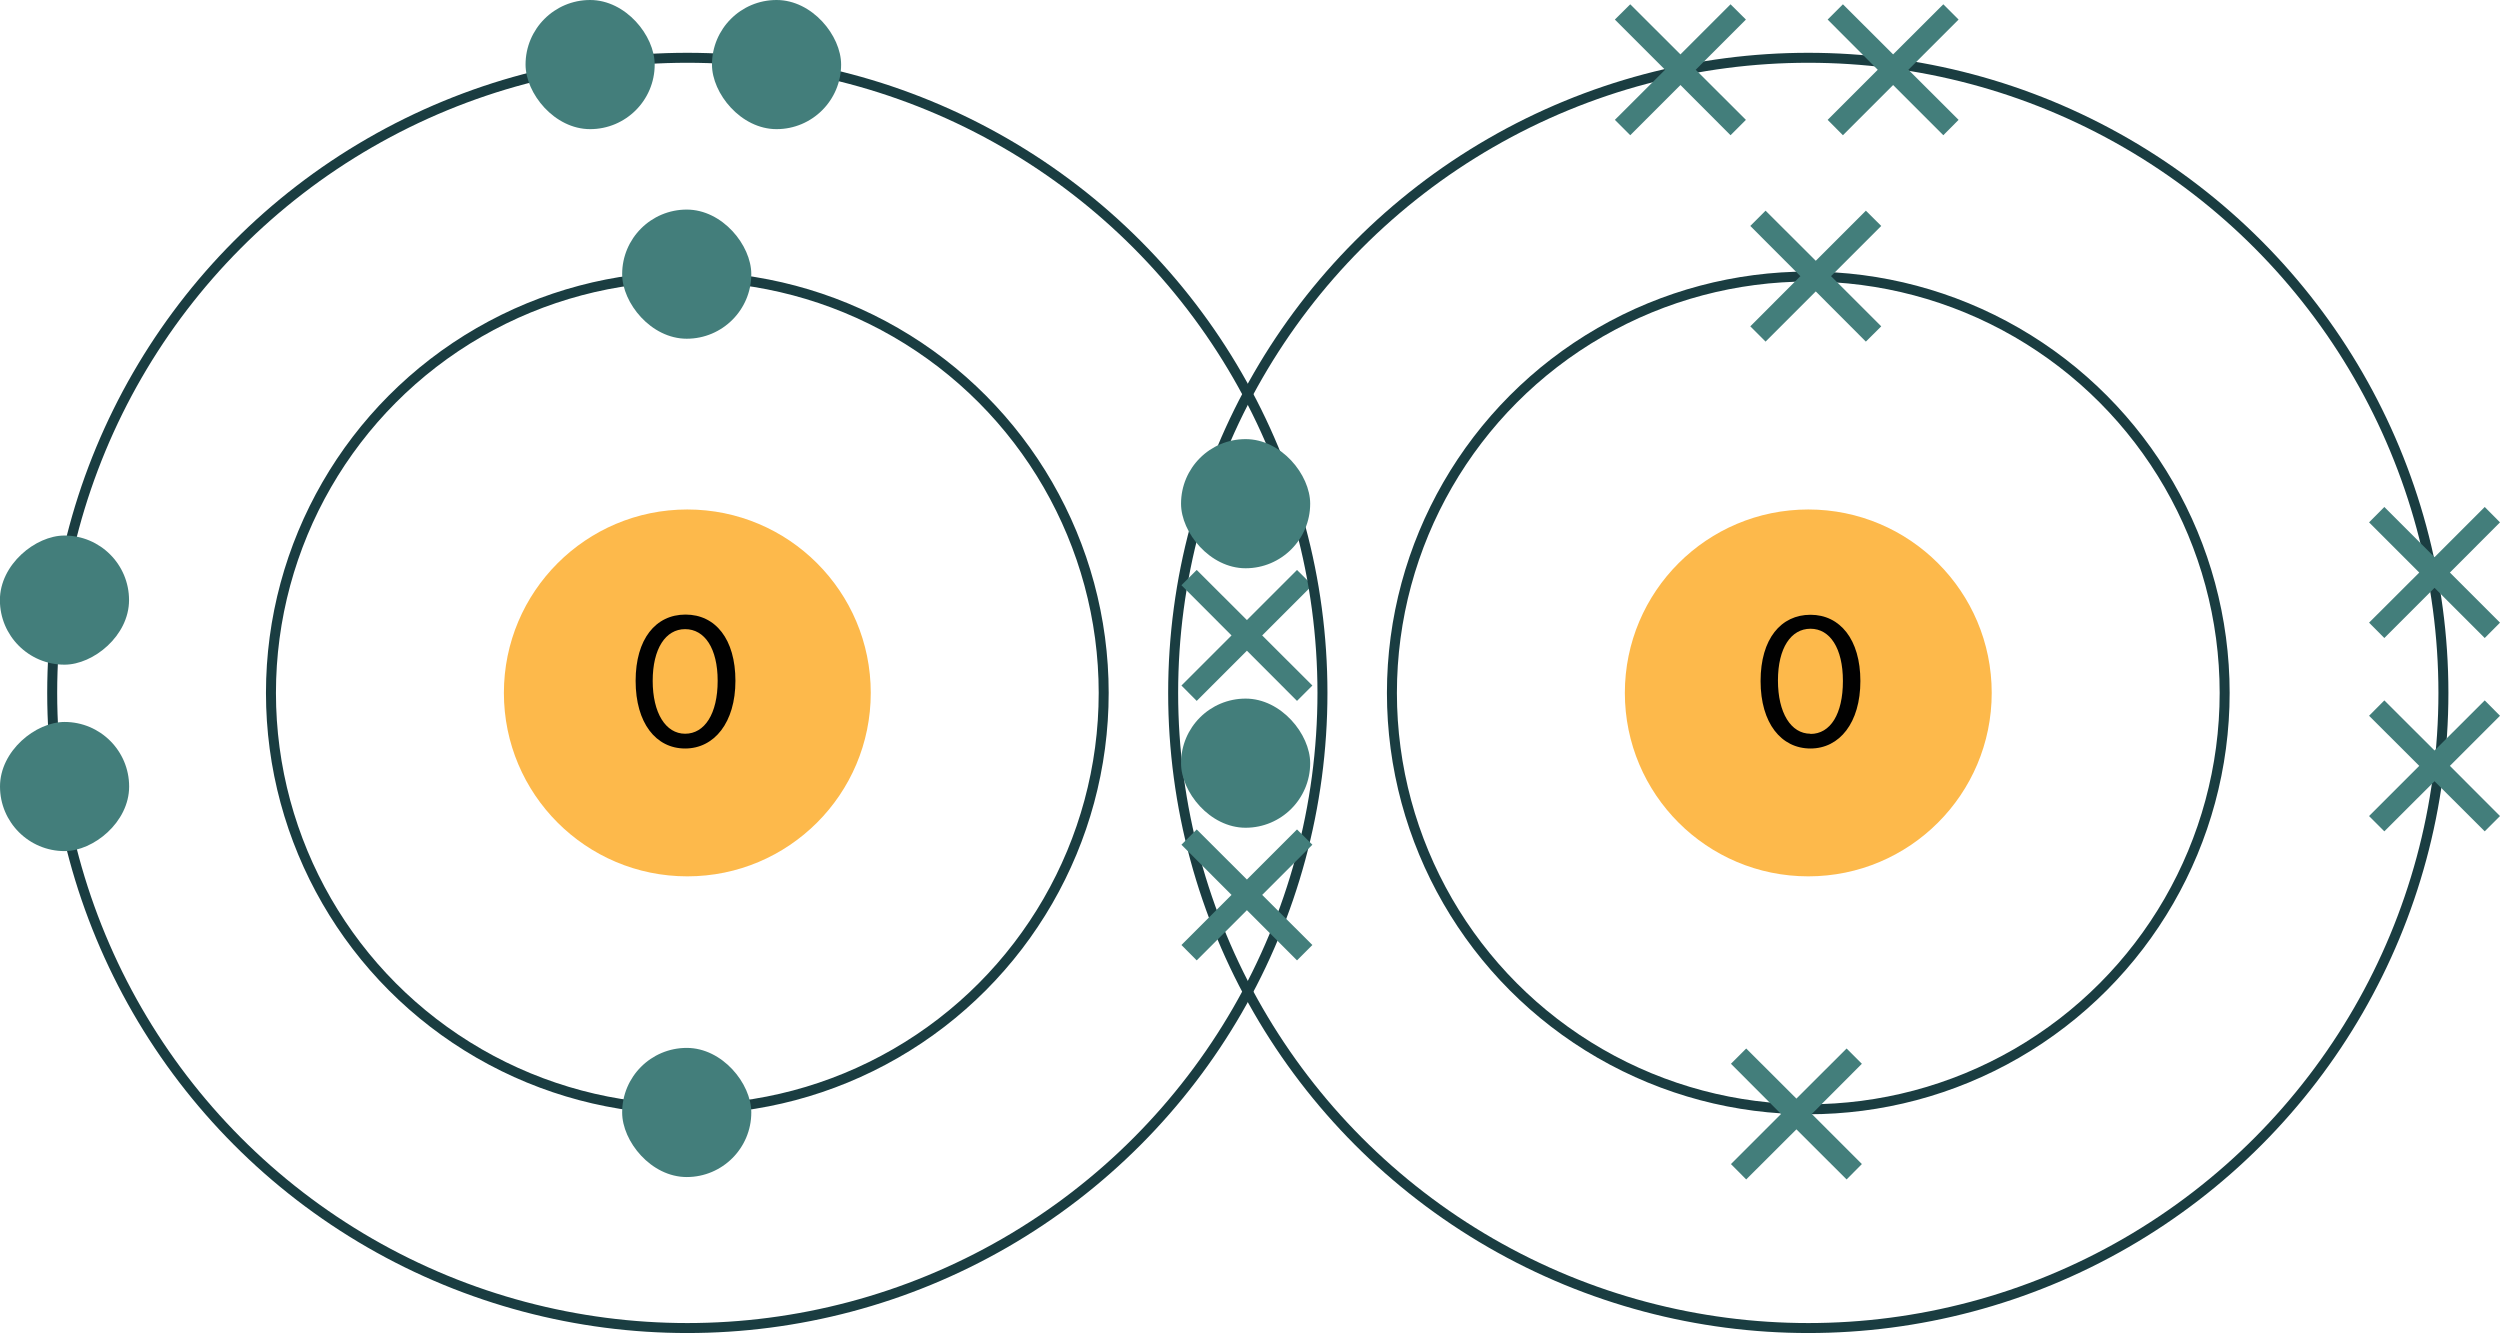 <svg xmlns="http://www.w3.org/2000/svg" viewBox="0 0 250.5 133.57"><defs><style>.cls-1{fill:#fdb94b;}.cls-2{fill:#010101;}.cls-3{fill:none;stroke:#1a3d41;stroke-miterlimit:10;}.cls-4{fill:#437e7b;}</style></defs><g id="Layer_2" data-name="Layer 2"><g id="Layer_1-2" data-name="Layer 1"><circle class="cls-1" cx="181.19" cy="69.43" r="18.38"/><path class="cls-2" d="M181.41,75c-2.92,0-5-2.52-5-6.76s2.05-6.64,5-6.64,5,2.46,5,6.64S184.32,75,181.41,75Zm0-1.46c2,0,3.25-2,3.25-5.3S183.36,63,181.41,63s-3.26,1.93-3.26,5.18S179.45,73.52,181.41,73.52Z"/><circle class="cls-3" cx="181.19" cy="69.43" r="41.72"/><circle class="cls-3" cx="181.19" cy="69.43" r="63.64"/><polygon class="cls-4" points="175.38 22.64 176.91 21.11 181.94 26.13 186.96 21.11 188.5 22.64 183.47 27.67 188.5 32.7 186.96 34.23 181.94 29.2 176.91 34.23 175.38 32.7 180.4 27.67 175.38 22.64"/><polygon class="cls-4" points="118.38 58.64 119.91 57.11 124.94 62.13 129.96 57.11 131.5 58.64 126.47 63.67 131.5 68.69 129.96 70.23 124.94 65.2 119.91 70.23 118.38 68.69 123.4 63.67 118.38 58.64"/><polygon class="cls-4" points="173.44 106.59 174.97 105.06 180 110.08 185.03 105.06 186.56 106.59 181.54 111.62 186.56 116.64 185.03 118.18 180 113.16 174.97 118.18 173.44 116.64 178.46 111.62 173.44 106.59"/><polygon class="cls-4" points="237.38 52.34 238.91 50.8 243.94 55.83 248.97 50.8 250.5 52.34 245.48 57.37 250.5 62.39 248.97 63.93 243.94 58.9 238.91 63.93 237.38 62.39 242.41 57.37 237.38 52.34"/><polygon class="cls-4" points="237.38 71.72 238.91 70.18 243.94 75.2 248.97 70.18 250.5 71.72 245.48 76.74 250.5 81.77 248.97 83.3 243.94 78.28 238.91 83.3 237.38 81.77 242.41 76.74 237.38 71.72"/><polygon class="cls-4" points="183.13 1.96 184.66 0.43 189.69 5.45 194.72 0.43 196.25 1.96 191.22 6.99 196.25 12.01 194.72 13.55 189.69 8.52 184.66 13.55 183.13 12.01 188.15 6.99 183.13 1.96"/><polygon class="cls-4" points="161.81 1.96 163.35 0.43 168.38 5.45 173.4 0.43 174.94 1.96 169.91 6.99 174.94 12.01 173.4 13.55 168.38 8.52 163.35 13.55 161.81 12.01 166.84 6.99 161.81 1.96"/><circle class="cls-1" cx="68.87" cy="69.43" r="18.38"/><path class="cls-2" d="M63.69,68.22c0-4.18,2-6.64,5-6.64s5,2.46,5,6.64S71.57,75,68.65,75,63.69,72.46,63.69,68.22Zm8.22,0c0-3.25-1.3-5.18-3.26-5.18S65.4,65,65.4,68.22s1.3,5.3,3.25,5.3S71.91,71.53,71.91,68.22Z"/><circle class="cls-3" cx="68.87" cy="69.43" r="41.72"/><circle class="cls-3" cx="68.87" cy="69.43" r="63.64"/><rect class="cls-4" x="71.34" width="12.94" height="12.94" rx="6.47"/><rect class="cls-4" x="52.66" width="12.94" height="12.94" rx="6.47"/><rect class="cls-4" y="72.34" width="12.94" height="12.94" rx="6.47" transform="translate(85.28 72.34) rotate(90)"/><rect class="cls-4" y="53.66" width="12.94" height="12.94" rx="6.47" transform="translate(66.59 53.66) rotate(90)"/><rect class="cls-4" x="62.34" y="21" width="12.94" height="12.94" rx="6.47"/><rect class="cls-4" x="118.34" y="44" width="12.94" height="12.94" rx="6.47"/><polygon class="cls-4" points="118.38 84.64 119.91 83.11 124.94 88.13 129.96 83.11 131.5 84.64 126.47 89.67 131.5 94.69 129.96 96.23 124.94 91.2 119.91 96.23 118.38 94.69 123.4 89.67 118.38 84.64"/><rect class="cls-4" x="118.34" y="70" width="12.94" height="12.94" rx="6.47"/><rect class="cls-4" x="62.34" y="105" width="12.94" height="12.94" rx="6.47"/></g></g></svg>